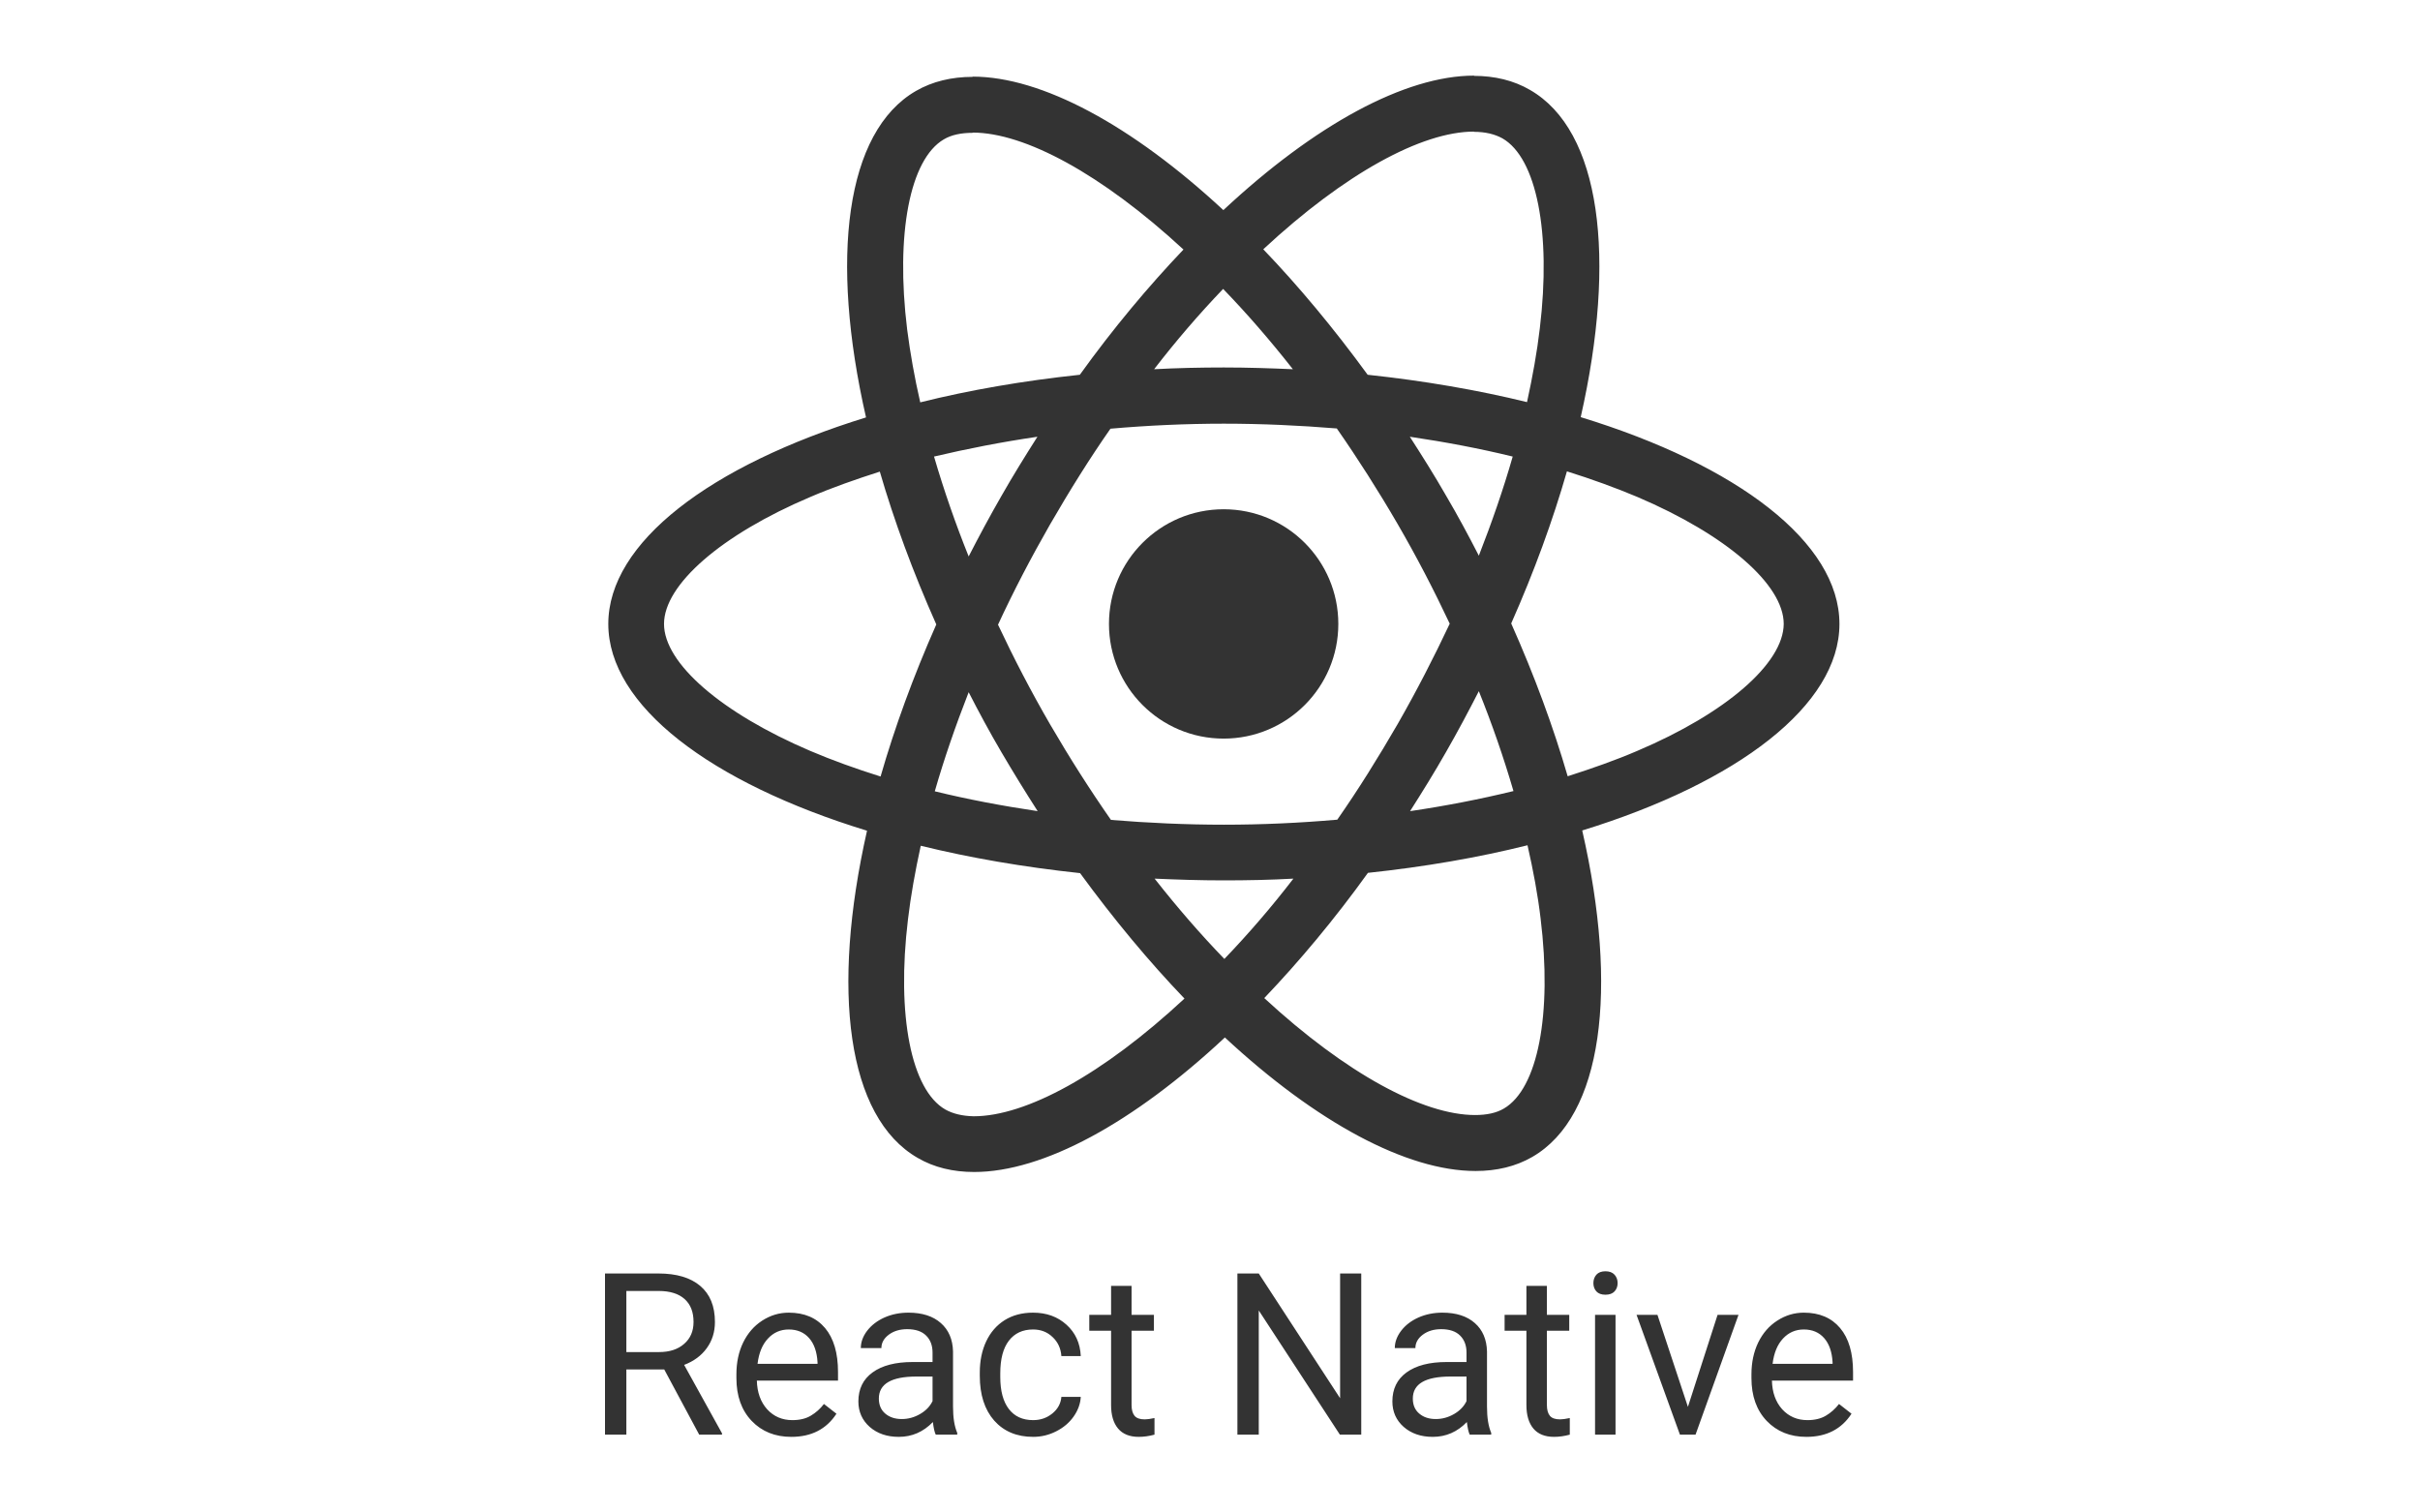 <svg xmlns="http://www.w3.org/2000/svg" width="80" height="50" viewBox="0 0 80 50" fill="none"><path d="M60.808 20.626C60.808 17.93 57.432 15.375 52.255 13.79C53.45 8.514 52.919 4.317 50.579 2.973C50.04 2.658 49.41 2.508 48.721 2.508V4.358C49.103 4.358 49.41 4.433 49.667 4.574C50.795 5.221 51.285 7.685 50.903 10.854C50.812 11.634 50.663 12.455 50.48 13.293C48.854 12.895 47.079 12.588 45.212 12.389C44.092 10.854 42.931 9.46 41.761 8.241C44.465 5.727 47.004 4.35 48.73 4.35V2.5C46.448 2.5 43.462 4.126 40.442 6.946C37.422 4.143 34.436 2.533 32.155 2.533V4.383C33.872 4.383 36.419 5.752 39.123 8.249C37.962 9.468 36.8 10.854 35.697 12.389C33.822 12.588 32.047 12.895 30.421 13.301C30.23 12.471 30.089 11.667 29.989 10.895C29.6 7.726 30.081 5.262 31.201 4.607C31.45 4.458 31.773 4.391 32.155 4.391V2.541C31.458 2.541 30.827 2.691 30.28 3.006C27.949 4.35 27.426 8.539 28.629 13.799C23.469 15.392 20.109 17.938 20.109 20.626C20.109 23.322 23.486 25.877 28.662 27.462C27.468 32.738 27.998 36.935 30.338 38.279C30.877 38.594 31.508 38.744 32.205 38.744C34.486 38.744 37.472 37.118 40.492 34.297C43.511 37.101 46.498 38.711 48.779 38.711C49.476 38.711 50.107 38.562 50.654 38.246C52.985 36.902 53.508 32.713 52.305 27.454C57.448 25.869 60.808 23.314 60.808 20.626V20.626ZM50.007 15.093C49.7 16.163 49.319 17.266 48.887 18.37C48.547 17.706 48.19 17.042 47.8 16.379C47.419 15.715 47.012 15.068 46.606 14.438C47.784 14.612 48.92 14.827 50.007 15.093V15.093ZM46.208 23.928C45.56 25.048 44.897 26.11 44.208 27.097C42.972 27.205 41.72 27.263 40.459 27.263C39.206 27.263 37.953 27.205 36.726 27.105C36.037 26.118 35.365 25.064 34.718 23.953C34.087 22.866 33.515 21.763 32.992 20.651C33.507 19.539 34.087 18.428 34.71 17.341C35.357 16.221 36.02 15.159 36.709 14.172C37.945 14.064 39.198 14.006 40.459 14.006C41.711 14.006 42.964 14.064 44.192 14.164C44.88 15.151 45.552 16.204 46.199 17.316C46.83 18.403 47.402 19.506 47.925 20.618C47.402 21.729 46.83 22.841 46.208 23.928V23.928ZM48.887 22.849C49.323 23.93 49.705 25.032 50.032 26.151C48.945 26.416 47.8 26.64 46.614 26.815C47.021 26.176 47.427 25.521 47.809 24.849C48.19 24.185 48.547 23.513 48.887 22.849ZM40.475 31.701C39.704 30.904 38.932 30.017 38.169 29.046C38.916 29.079 39.679 29.104 40.45 29.104C41.23 29.104 42.002 29.088 42.757 29.046C42.045 29.972 41.283 30.858 40.475 31.701V31.701ZM34.303 26.815C33.125 26.64 31.989 26.425 30.902 26.159C31.209 25.089 31.591 23.986 32.022 22.883C32.362 23.546 32.719 24.21 33.109 24.873C33.499 25.537 33.897 26.184 34.303 26.815ZM40.434 9.551C41.205 10.348 41.977 11.235 42.74 12.206C41.993 12.173 41.23 12.148 40.459 12.148C39.679 12.148 38.907 12.165 38.153 12.206C38.865 11.281 39.626 10.395 40.434 9.551V9.551ZM34.295 14.438C33.889 15.076 33.482 15.732 33.1 16.404C32.719 17.067 32.362 17.731 32.022 18.395C31.587 17.313 31.204 16.212 30.877 15.093C31.964 14.836 33.109 14.612 34.295 14.438V14.438ZM26.787 24.824C23.851 23.571 21.951 21.929 21.951 20.626C21.951 19.324 23.851 17.673 26.787 16.429C27.501 16.122 28.281 15.848 29.085 15.591C29.558 17.217 30.18 18.909 30.952 20.643C30.189 22.368 29.575 24.052 29.11 25.67C28.289 25.413 27.509 25.131 26.787 24.824ZM31.25 36.678C30.122 36.031 29.633 33.568 30.015 30.398C30.106 29.619 30.255 28.797 30.438 27.959C32.064 28.358 33.839 28.665 35.705 28.864C36.825 30.398 37.987 31.792 39.156 33.011C36.452 35.525 33.913 36.902 32.188 36.902C31.815 36.894 31.5 36.819 31.25 36.678V36.678ZM50.928 30.357C51.318 33.526 50.837 35.99 49.717 36.645C49.468 36.794 49.144 36.861 48.763 36.861C47.045 36.861 44.499 35.492 41.794 32.995C42.956 31.776 44.117 30.39 45.221 28.855C47.095 28.656 48.871 28.349 50.496 27.943C50.687 28.781 50.837 29.585 50.928 30.357ZM54.122 24.824C53.408 25.131 52.629 25.404 51.824 25.662C51.351 24.036 50.729 22.343 49.957 20.61C50.721 18.884 51.334 17.2 51.799 15.582C52.62 15.839 53.4 16.122 54.13 16.429C57.067 17.681 58.966 19.324 58.966 20.626C58.958 21.929 57.058 23.579 54.122 24.824V24.824Z" fill="#333333"></path><path d="M40.451 24.417C42.545 24.417 44.242 22.72 44.242 20.626C44.242 18.532 42.545 16.835 40.451 16.835C38.357 16.835 36.66 18.532 36.66 20.626C36.66 22.72 38.357 24.417 40.451 24.417V24.417ZM21.958 45.271H20.706V47.427H20V42.099H21.764C22.364 42.099 22.825 42.236 23.147 42.509C23.471 42.782 23.634 43.179 23.634 43.702C23.634 44.033 23.543 44.322 23.363 44.569C23.185 44.815 22.936 44.999 22.616 45.121L23.868 47.383V47.427H23.114L21.958 45.271ZM20.706 44.697H21.786C22.135 44.697 22.412 44.606 22.616 44.426C22.824 44.246 22.927 44.004 22.927 43.702C22.927 43.372 22.829 43.12 22.631 42.944C22.436 42.768 22.153 42.679 21.782 42.677H20.706V44.697ZM26.159 47.5C25.622 47.5 25.185 47.324 24.849 46.973C24.512 46.619 24.344 46.147 24.344 45.557V45.432C24.344 45.04 24.418 44.69 24.567 44.382C24.718 44.072 24.928 43.831 25.196 43.658C25.467 43.482 25.76 43.394 26.074 43.394C26.589 43.394 26.989 43.564 27.275 43.903C27.56 44.242 27.703 44.727 27.703 45.359V45.641H25.02C25.03 46.031 25.144 46.347 25.361 46.589C25.58 46.828 25.858 46.947 26.195 46.947C26.434 46.947 26.637 46.899 26.802 46.801C26.968 46.703 27.114 46.574 27.238 46.413L27.651 46.735C27.32 47.245 26.822 47.5 26.159 47.5V47.5ZM26.074 43.95C25.801 43.95 25.572 44.05 25.387 44.25C25.201 44.448 25.086 44.726 25.043 45.085H27.026V45.034C27.006 44.69 26.914 44.424 26.748 44.236C26.582 44.046 26.357 43.95 26.074 43.95V43.95ZM30.934 47.427C30.895 47.349 30.863 47.21 30.839 47.01C30.524 47.336 30.148 47.5 29.712 47.5C29.321 47.5 29.001 47.39 28.749 47.17C28.501 46.949 28.376 46.668 28.376 46.329C28.376 45.917 28.532 45.597 28.845 45.37C29.159 45.141 29.601 45.026 30.169 45.026H30.828V44.715C30.828 44.479 30.757 44.291 30.616 44.152C30.474 44.01 30.265 43.94 29.99 43.94C29.748 43.94 29.546 44 29.382 44.122C29.219 44.244 29.137 44.392 29.137 44.565H28.457C28.457 44.368 28.526 44.177 28.665 43.994C28.807 43.809 28.997 43.663 29.236 43.555C29.478 43.448 29.742 43.394 30.03 43.394C30.486 43.394 30.844 43.509 31.102 43.738C31.361 43.965 31.495 44.279 31.505 44.678V46.501C31.505 46.864 31.551 47.154 31.644 47.368V47.427H30.934ZM29.811 46.911C30.023 46.911 30.224 46.856 30.414 46.746C30.605 46.636 30.742 46.494 30.828 46.318V45.506H30.297C29.468 45.506 29.053 45.748 29.053 46.234C29.053 46.446 29.124 46.612 29.265 46.731C29.407 46.851 29.588 46.911 29.811 46.911V46.911ZM34.154 46.947C34.396 46.947 34.607 46.874 34.787 46.728C34.968 46.581 35.068 46.398 35.087 46.179H35.728C35.715 46.406 35.637 46.622 35.493 46.827C35.349 47.032 35.157 47.195 34.915 47.317C34.676 47.439 34.422 47.5 34.154 47.5C33.615 47.5 33.186 47.321 32.866 46.962C32.549 46.601 32.39 46.108 32.39 45.484V45.37C32.39 44.985 32.461 44.642 32.602 44.342C32.744 44.042 32.947 43.809 33.21 43.643C33.476 43.477 33.789 43.394 34.15 43.394C34.594 43.394 34.963 43.527 35.256 43.793C35.551 44.059 35.708 44.404 35.728 44.829H35.087C35.068 44.572 34.97 44.363 34.794 44.199C34.621 44.033 34.407 43.95 34.15 43.95C33.806 43.95 33.539 44.075 33.349 44.324C33.161 44.57 33.067 44.928 33.067 45.396V45.524C33.067 45.98 33.161 46.331 33.349 46.578C33.537 46.824 33.805 46.947 34.154 46.947V46.947ZM37.407 42.509V43.467H38.146V43.991H37.407V46.446C37.407 46.605 37.44 46.724 37.506 46.804C37.572 46.883 37.684 46.922 37.843 46.922C37.921 46.922 38.028 46.907 38.165 46.878V47.427C37.986 47.475 37.813 47.5 37.645 47.5C37.343 47.5 37.114 47.408 36.961 47.225C36.807 47.042 36.73 46.783 36.73 46.446V43.991H36.009V43.467H36.73V42.509H37.407ZM45 47.427H44.294L41.612 43.321V47.427H40.906V42.099H41.612L44.301 46.223V42.099H45V47.427ZM48.586 47.427C48.547 47.349 48.516 47.21 48.491 47.01C48.176 47.336 47.801 47.5 47.364 47.5C46.974 47.5 46.653 47.39 46.402 47.17C46.153 46.949 46.029 46.668 46.029 46.329C46.029 45.917 46.184 45.597 46.497 45.37C46.812 45.141 47.253 45.026 47.822 45.026H48.48V44.715C48.48 44.479 48.409 44.291 48.268 44.152C48.127 44.01 47.918 43.94 47.642 43.94C47.401 43.94 47.198 44 47.035 44.122C46.871 44.244 46.79 44.392 46.79 44.565H46.109C46.109 44.368 46.179 44.177 46.318 43.994C46.459 43.809 46.649 43.663 46.889 43.555C47.13 43.448 47.395 43.394 47.682 43.394C48.139 43.394 48.496 43.509 48.755 43.738C49.013 43.965 49.147 44.279 49.157 44.678V46.501C49.157 46.864 49.203 47.154 49.296 47.368V47.427H48.586ZM47.463 46.911C47.675 46.911 47.876 46.856 48.067 46.746C48.257 46.636 48.395 46.494 48.48 46.318V45.506H47.95C47.12 45.506 46.705 45.748 46.705 46.234C46.705 46.446 46.776 46.612 46.918 46.731C47.059 46.851 47.241 46.911 47.463 46.911ZM51.137 42.509V43.467H51.876V43.991H51.137V46.446C51.137 46.605 51.17 46.724 51.236 46.804C51.301 46.883 51.414 46.922 51.572 46.922C51.65 46.922 51.758 46.907 51.894 46.878V47.427C51.716 47.475 51.543 47.5 51.375 47.5C51.072 47.5 50.844 47.408 50.69 47.225C50.537 47.042 50.46 46.783 50.46 46.446V43.991H49.739V43.467H50.46V42.509H51.137ZM53.406 47.427H52.729V43.467H53.406V47.427ZM52.674 42.417C52.674 42.307 52.707 42.215 52.773 42.139C52.841 42.063 52.941 42.026 53.072 42.026C53.204 42.026 53.304 42.063 53.373 42.139C53.441 42.215 53.475 42.307 53.475 42.417C53.475 42.527 53.441 42.618 53.373 42.692C53.304 42.765 53.204 42.801 53.072 42.801C52.941 42.801 52.841 42.765 52.773 42.692C52.707 42.618 52.674 42.527 52.674 42.417ZM55.799 46.508L56.779 43.467H57.471L56.051 47.427H55.535L54.101 43.467H54.792L55.799 46.508ZM59.714 47.5C59.178 47.5 58.741 47.324 58.404 46.973C58.067 46.619 57.899 46.147 57.899 45.557V45.432C57.899 45.04 57.974 44.69 58.122 44.382C58.273 44.072 58.483 43.831 58.752 43.658C59.023 43.482 59.315 43.394 59.63 43.394C60.145 43.394 60.545 43.564 60.83 43.903C61.116 44.242 61.258 44.727 61.258 45.359V45.641H58.576C58.586 46.031 58.699 46.347 58.916 46.589C59.136 46.828 59.414 46.947 59.751 46.947C59.99 46.947 60.192 46.899 60.358 46.801C60.524 46.703 60.669 46.574 60.794 46.413L61.207 46.735C60.875 47.245 60.378 47.5 59.714 47.5V47.5ZM59.63 43.95C59.357 43.95 59.127 44.05 58.942 44.25C58.757 44.448 58.642 44.726 58.598 45.085H60.581V45.034C60.562 44.69 60.469 44.424 60.303 44.236C60.137 44.046 59.913 43.95 59.63 43.95V43.95Z" fill="#333333"></path></svg>